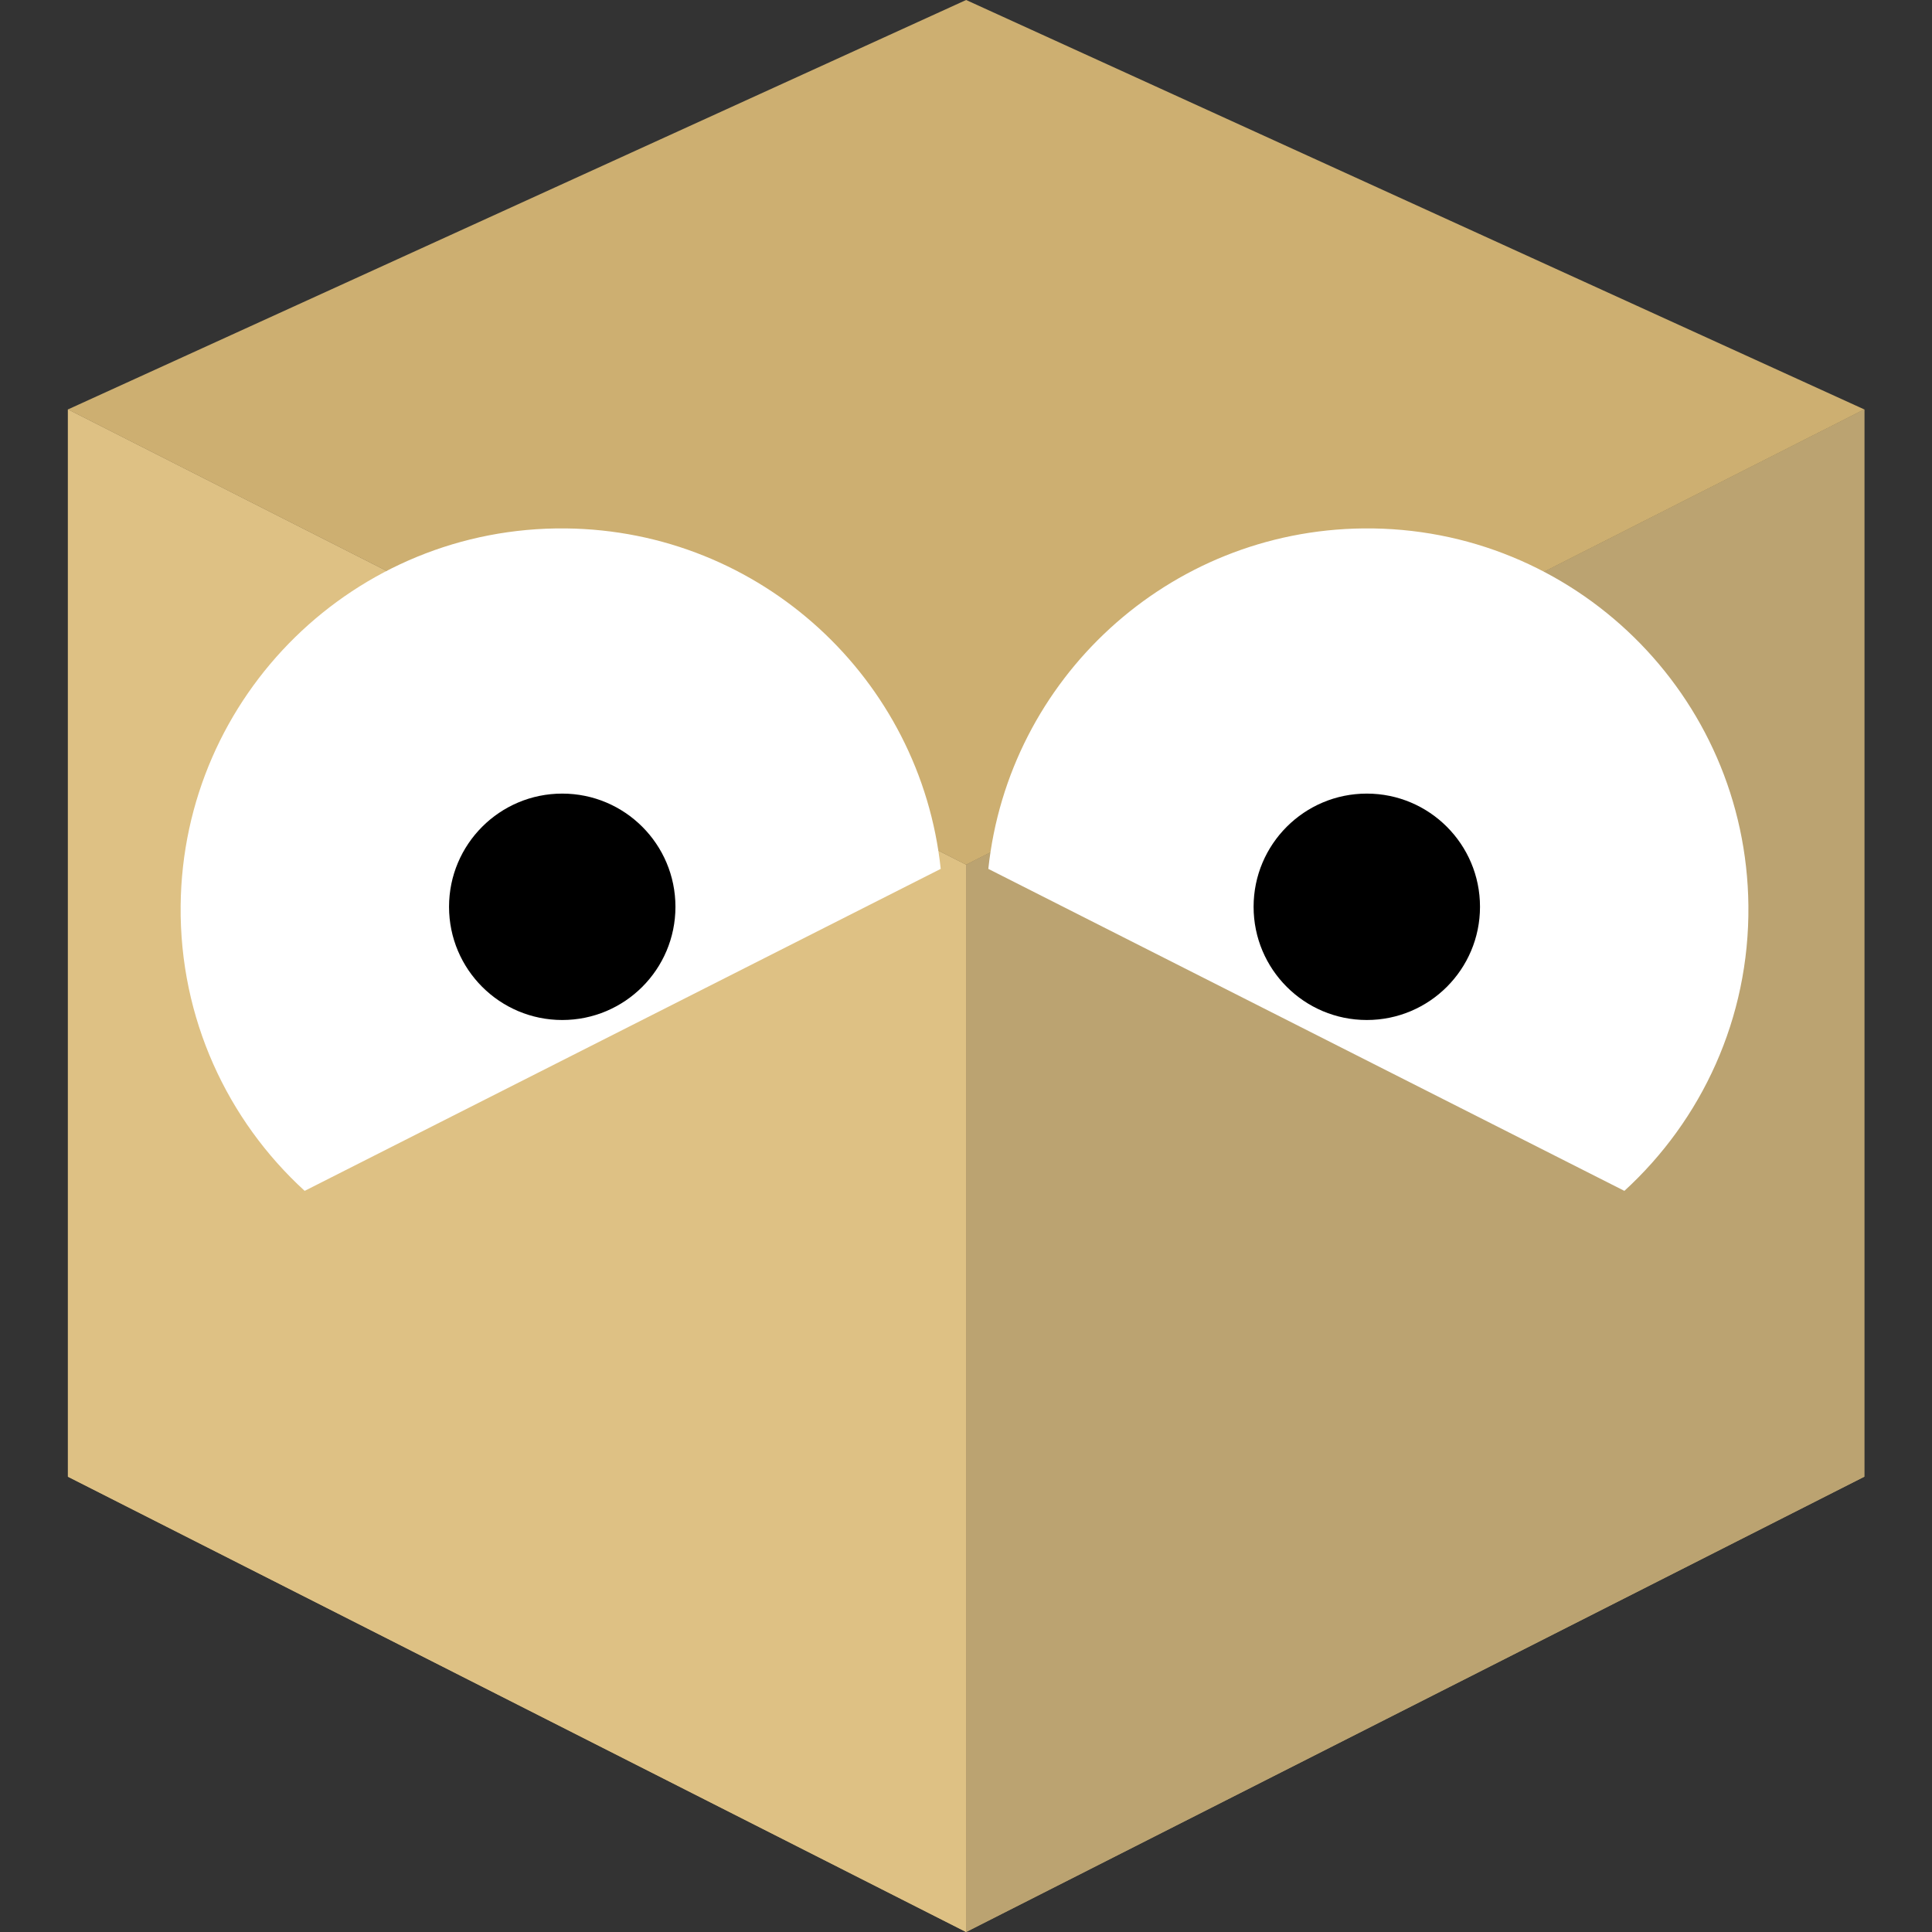 <svg width="128" height="128" viewBox="0 0 128 128" fill="none" xmlns="http://www.w3.org/2000/svg">
<rect x="0" y="0" width="128" height="128" fill="#333333" stroke="none"/>
<path d="M4.5 27.127L64.008 57.293V128L4.5 97.835L4.5 27.127Z" fill="#DEC184"/>
<path d="M4.5 27.127L64.008 57.293V128L4.5 97.835L4.5 27.127Z" fill="#DEC184"/>
<path d="M123.516 27.127L64.008 57.293V128L123.516 97.835V27.127Z" fill="#BBA371"/>
<path d="M123.516 27.127L64.008 57.293V128L123.516 97.835V27.127Z" fill="#BBA371"/>
<path fill-rule="evenodd" clip-rule="evenodd" d="M64.008 0L4.5 27.127L64.008 57.293L123.517 27.127L64.008 0Z" fill="#CDAF71"/>
<path fill-rule="evenodd" clip-rule="evenodd" d="M20.185 78.898C15.071 74.222 11.892 67.473 11.968 59.999C12.111 46.054 23.531 34.866 37.476 35.009C50.423 35.142 60.993 44.996 62.325 57.565L20.185 78.898Z" fill="white"/>
<circle cx="7.5" cy="7.5" r="7.5" transform="matrix(1 0 0 -1 29.75 67.578)" fill="black"/>
<path fill-rule="evenodd" clip-rule="evenodd" d="M107.619 78.898C112.733 74.222 115.912 67.473 115.836 59.999C115.693 46.054 104.273 34.866 90.328 35.009C77.381 35.142 66.811 44.996 65.479 57.566L107.619 78.898Z" fill="white"/>
<circle cx="90.554" cy="60.078" r="7.5" transform="rotate(-180 90.554 60.078)" fill="black"/>
</svg>
